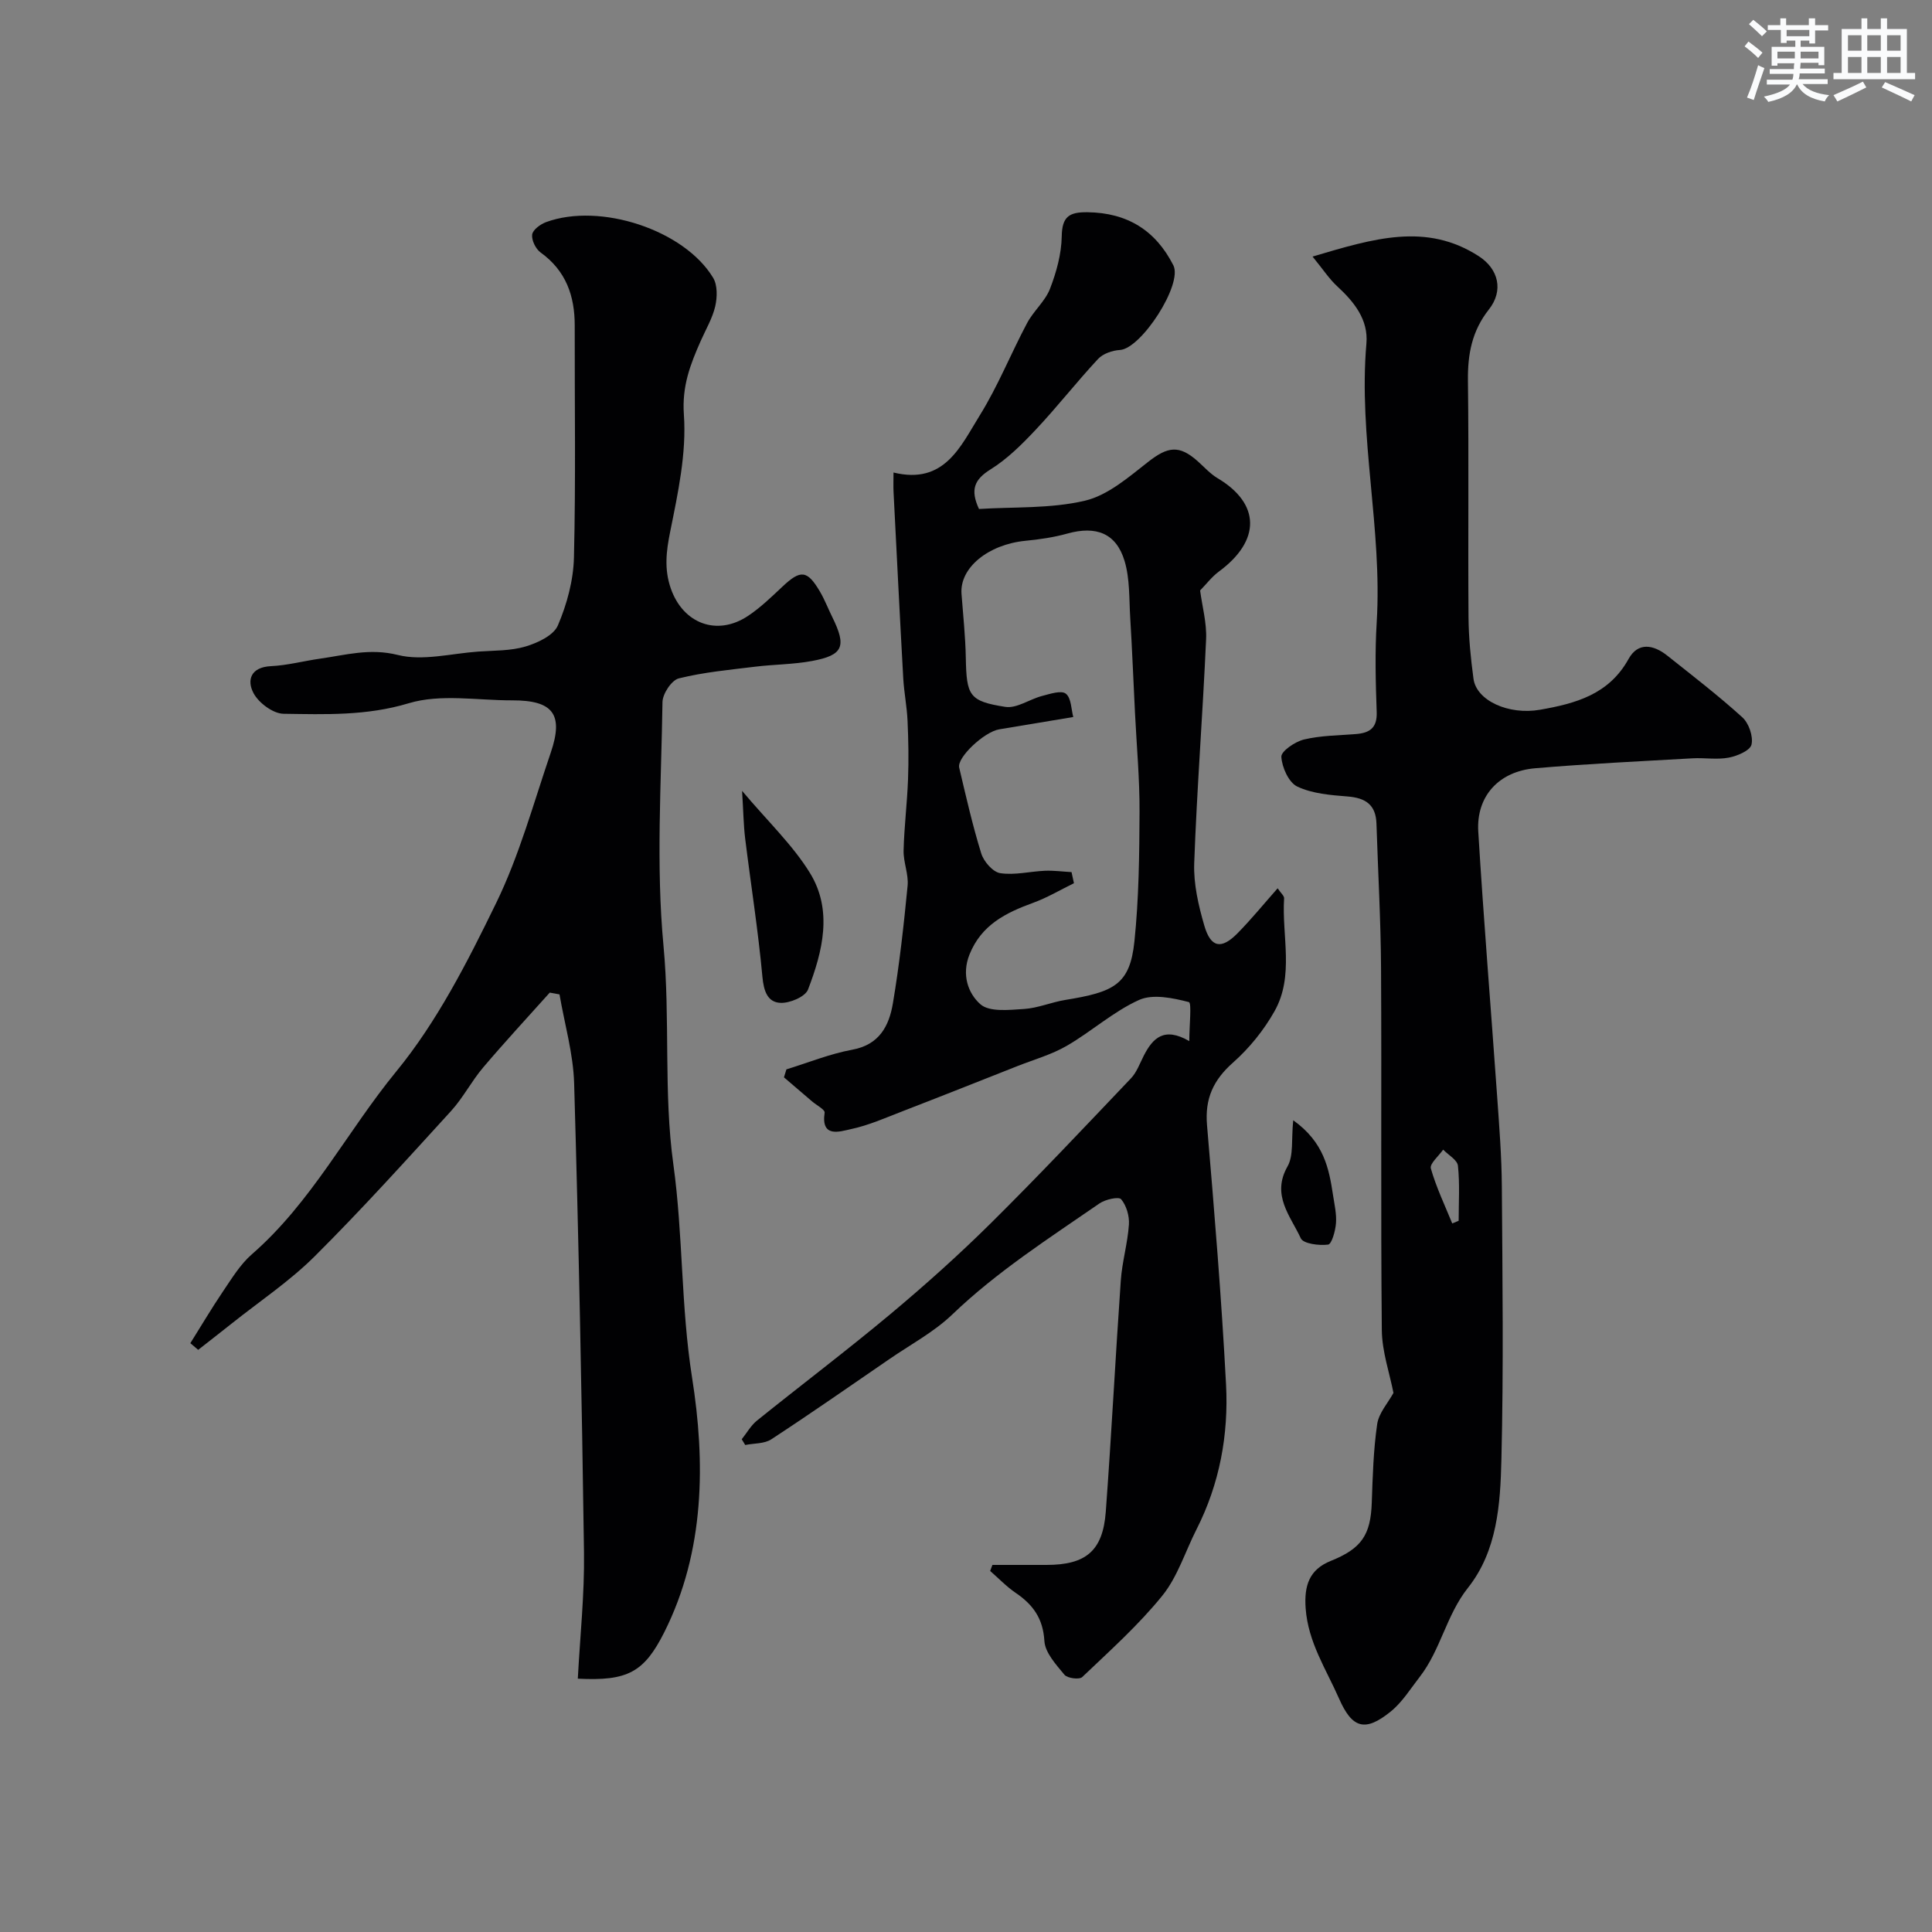 <svg enable-background="new 0 0 400 400" viewBox="0 0 400 400" xmlns="http://www.w3.org/2000/svg"><rect x="0" y="0" width="400" height="400" fill="#808080" stroke="none"/><g fill="#010103"><path d="m205.47 324h11.19c8.16 0 11.67-2.89 12.28-11.01 1.18-15.95 1.99-31.93 3.11-47.88.27-3.88 1.42-7.7 1.68-11.58.12-1.76-.51-3.93-1.61-5.24-.5-.59-3.28.03-4.49.87-10.47 7.23-21.2 14.1-30.47 22.99-3.81 3.65-8.66 6.23-13.06 9.26-8.11 5.57-16.18 11.2-24.42 16.59-1.44.94-3.57.8-5.39 1.17-.24-.4-.48-.8-.72-1.19 1.04-1.3 1.89-2.84 3.15-3.86 9.18-7.39 18.59-14.5 27.63-22.05 7.14-5.97 14.1-12.2 20.71-18.74 9.91-9.81 19.48-19.97 29.09-30.07 1.2-1.26 1.83-3.08 2.65-4.68 1.85-3.61 4.17-6.08 9.43-3.03 0-3.26.53-7.92-.09-8.08-3.31-.85-7.44-1.73-10.31-.44-5.32 2.4-9.83 6.52-14.94 9.48-3.17 1.84-6.82 2.86-10.26 4.22-7.85 3.1-15.69 6.22-23.56 9.26-3.63 1.4-7.24 3.02-11.01 3.81-2.13.45-6.13 1.88-5.33-3.43.1-.63-1.68-1.55-2.59-2.33-1.94-1.67-3.89-3.33-5.83-4.99.17-.55.34-1.1.51-1.65 4.54-1.39 9-3.22 13.64-4.07 5.63-1.03 7.62-4.97 8.4-9.58 1.36-8.07 2.26-16.22 3.05-24.37.23-2.38-.89-4.86-.83-7.29.12-4.93.74-9.84.92-14.77.15-4.01.08-8.05-.1-12.06-.13-2.94-.72-5.86-.89-8.8-.72-12.86-1.35-25.72-2.01-38.59-.06-1.12-.01-2.25-.01-4.04 10.56 2.58 13.89-5.45 17.86-11.83 3.77-6.07 6.44-12.8 9.81-19.13 1.33-2.5 3.73-4.5 4.73-7.08 1.33-3.44 2.37-7.21 2.43-10.85.06-4.12 1.57-5.05 5.35-5 8.25.11 14.09 3.77 17.76 10.99 2 3.93-6.66 17.27-11.06 17.53-1.57.09-3.51.76-4.53 1.86-4.42 4.74-8.41 9.87-12.85 14.59-2.86 3.04-5.91 6.1-9.42 8.28-3.33 2.08-4.24 4.18-2.38 8.19 7.17-.46 14.78-.04 21.91-1.71 4.75-1.11 9.06-4.87 13.11-8.04 4.06-3.18 6.42-3.56 10.25-.15 1.35 1.2 2.59 2.61 4.12 3.52 8.89 5.28 8.99 12.92.27 19.34-1.45 1.07-2.58 2.58-3.88 3.91.44 3.32 1.39 6.73 1.24 10.09-.69 15.46-1.9 30.9-2.46 46.36-.16 4.3.88 8.78 2.1 12.97 1.33 4.56 3.53 4.94 6.85 1.57 2.85-2.89 5.42-6.05 8.32-9.33.69 1.03 1.37 1.57 1.34 2.07-.5 7.84 2.15 16.07-2 23.41-2.21 3.92-5.21 7.63-8.58 10.61-4.09 3.62-5.85 7.48-5.38 12.95 1.52 17.88 3 35.78 3.94 53.7.54 10.38-1.32 20.54-6.11 29.98-2.34 4.6-3.91 9.81-7.08 13.73-4.94 6.11-10.88 11.42-16.59 16.86-.6.57-3.07.25-3.68-.48-1.73-2.1-4.01-4.57-4.15-7-.28-4.66-2.36-7.52-5.94-9.95-1.91-1.3-3.53-3.01-5.29-4.54.18-.45.32-.85.47-1.25zm16.38-143.44c.17.77.33 1.53.5 2.3-2.79 1.36-5.5 2.98-8.4 4.04-5.69 2.07-10.76 4.56-13.23 10.73-1.67 4.17-.29 8.04 2.26 10.29 1.88 1.65 5.96 1.17 9.02.98 2.87-.18 5.66-1.4 8.53-1.87 10.06-1.63 13.41-3.13 14.34-12.13.92-8.88 1.02-17.87 1.06-26.81.03-6.82-.6-13.64-.94-20.46-.33-6.58-.59-13.16-.99-19.74-.24-3.94-.06-8.05-1.17-11.75-1.74-5.78-5.92-7.32-11.85-5.67-2.8.78-5.73 1.21-8.64 1.49-7.75.76-13.67 5.59-13.27 10.99.33 4.42.81 8.83.89 13.25.15 7.81.66 8.98 8.18 10.15 2.35.37 5.01-1.58 7.58-2.25 1.65-.43 4-1.23 4.95-.48 1.14.9 1.11 3.26 1.54 4.83-5.68.94-10.51 1.74-15.33 2.55-3.12.52-8.79 5.84-8.29 7.93 1.41 5.96 2.76 11.94 4.57 17.78.52 1.67 2.41 3.84 3.93 4.07 3 .46 6.17-.37 9.28-.5 1.82-.07 3.65.18 5.48.28z"/><path d="m119.63 347.55c.46-8.72 1.4-17.45 1.28-26.16-.45-32.36-1.1-64.72-2.04-97.08-.18-6.17-1.98-12.29-3.03-18.43-.67-.12-1.34-.24-2.02-.37-4.61 5.15-9.31 10.22-13.78 15.49-2.42 2.85-4.16 6.29-6.67 9.04-9.26 10.15-18.47 20.36-28.2 30.05-5.19 5.17-11.41 9.32-17.17 13.91-2.31 1.84-4.65 3.65-6.97 5.47-.54-.46-1.08-.92-1.62-1.38 2.24-3.57 4.38-7.2 6.74-10.69 1.83-2.7 3.59-5.62 6-7.72 12.34-10.73 19.69-25.4 29.88-37.83 8.48-10.34 14.76-22.71 20.67-34.84 4.82-9.88 7.75-20.69 11.32-31.16 2.72-7.97.5-10.87-7.99-10.85-7.17.02-14.81-1.39-21.41.6-8.72 2.63-17.27 2.3-25.92 2.18-2.16-.03-5.14-2.25-6.21-4.27-1.42-2.67-.6-5.39 3.61-5.59 3.4-.16 6.76-1.07 10.15-1.55 5.32-.75 10.31-2.22 16.1-.77 5.18 1.3 11.11-.31 16.7-.7 3.27-.23 6.67-.13 9.76-1.05 2.52-.75 5.82-2.3 6.7-4.38 1.87-4.38 3.21-9.32 3.32-14.07.39-15.99.13-31.99.16-47.98.01-6.18-1.82-11.37-7.07-15.15-1.01-.73-1.89-2.54-1.74-3.71.13-.98 1.7-2.14 2.87-2.57 11.19-4.11 28.62 1.61 34.6 11.53.92 1.53.86 4.03.43 5.9-.58 2.49-1.96 4.8-3.01 7.18-2.14 4.84-3.9 9.32-3.48 15.23.57 8-1.23 16.28-2.84 24.27-.83 4.09-1.25 7.76.13 11.73 2.53 7.27 9.55 9.96 15.97 5.7 2.58-1.71 4.86-3.93 7.13-6.06 3.77-3.56 5.15-3.46 7.78 1.01.99 1.68 1.69 3.54 2.56 5.29 2.99 6.07 2.28 7.88-4.2 9.08-3.86.72-7.85.7-11.76 1.18-5.3.65-10.66 1.14-15.81 2.42-1.5.37-3.37 3.19-3.39 4.92-.25 16.82-1.36 33.77.21 50.45 1.42 15.14-.02 30.39 2.04 45.24 2.03 14.66 1.55 29.4 3.87 44.12 2.76 17.43 2.71 35.94-5.76 52.78-4.18 8.3-7.6 10.11-17.89 9.59z"/><path d="m271.75 53.12c12.62-3.74 23.54-7.12 34.44-.06 4.1 2.66 5.13 7.14 2.07 11.01-3.5 4.43-4.4 9.22-4.34 14.68.2 16.33 0 32.67.12 49 .03 4.26.46 8.55 1.03 12.78.62 4.56 7.31 7.54 13.75 6.42 7.38-1.29 14.29-3.16 18.35-10.51 1.98-3.58 5.18-2.96 8.01-.71 5.26 4.18 10.6 8.29 15.56 12.79 1.34 1.22 2.28 3.95 1.89 5.64-.28 1.23-2.95 2.37-4.72 2.7-2.41.46-4.99 0-7.48.14-10.87.62-21.75 1.13-32.6 2.06-7.51.64-12.22 5.79-11.77 13.12 1.11 18.25 2.61 36.47 3.9 54.71.44 6.26.94 12.53.98 18.8.13 18.83.37 37.67-.09 56.5-.22 9.25-.85 18.9-6.94 26.57-4.47 5.64-5.64 12.85-9.98 18.43-1.91 2.46-3.61 5.23-5.99 7.16-5.33 4.32-8 3.49-10.71-2.69-2.67-6.08-6.41-11.65-6.91-18.69-.33-4.68.73-8 5.2-9.8 6.38-2.56 8.26-5.37 8.49-12.05.19-5.44.34-10.91 1.12-16.27.34-2.32 2.25-4.4 3.37-6.46-.78-4.04-2.36-8.51-2.41-12.99-.24-25-.02-50-.16-75-.06-9.97-.63-19.93-.95-29.9-.13-3.91-2.28-5.31-5.99-5.6-3.53-.28-7.29-.58-10.4-2.05-1.77-.84-3.18-3.98-3.3-6.17-.06-1.15 2.84-3.13 4.67-3.57 3.47-.83 7.15-.85 10.74-1.13 2.86-.22 4.45-1.25 4.33-4.55-.22-6.19-.38-12.4 0-18.57 1.19-19.32-3.81-38.38-2.13-57.73.43-4.95-2.54-8.63-6.06-11.87-1.63-1.5-2.89-3.45-5.09-6.14zm28.92 200.18c.44-.18.88-.37 1.33-.55 0-3.8.25-7.63-.15-11.39-.13-1.21-1.99-2.23-3.06-3.34-.91 1.31-2.82 2.91-2.55 3.89 1.11 3.9 2.89 7.61 4.43 11.39z"/><path d="m153.64 163.74c5.37 6.38 10.49 11.21 14.05 17 4.77 7.75 2.63 16.24-.4 24.14-.58 1.5-3.81 2.86-5.74 2.75-2.65-.14-3.43-2.46-3.7-5.39-.88-9.6-2.4-19.13-3.58-28.7-.33-2.74-.36-5.53-.63-9.8z"/><path d="m267.75 231.94c6.39 4.57 7.4 10 8.24 15.5.29 1.93.76 3.9.61 5.82-.12 1.58-.88 4.32-1.63 4.42-1.88.24-5.13-.17-5.66-1.31-2.11-4.6-6.14-8.91-2.74-14.88 1.29-2.27.76-5.56 1.18-9.55z"/></g><path d="m361.2 9.6.8-1c.9.7 1.9 1.4 2.9 2.3l-.9 1.1c-1-1-2-1.8-2.8-2.4zm.5 10.6c.9-2.1 1.6-4.3 2.3-6.7.4.2.8.4 1.3.6-.7 2.1-1.5 4.3-2.2 6.6zm.4-15.2.9-.9c1 .8 2 1.6 2.8 2.4l-1 1c-.9-.9-1.8-1.7-2.7-2.5zm12.5-1.2h1.2v1.4h2.7v1.1h-2.7v2.7h-1.2v-.6h-1.8v1.3h4.9v3.8h-1.2v-.5h-3.7c0 .4-.1.9-.1 1.2h5.1v1h-5.2c0 .5-.1.9-.2 1.2h6v1h-5.2c1.1 1.3 2.9 2 5.5 2.3-.4.4-.7.8-.9 1.3-2.9-.5-4.8-1.6-5.7-3.5h-.1c-.8 1.7-2.7 2.9-5.9 3.6-.2-.4-.6-.8-.9-1.1 2.8-.6 4.6-1.4 5.4-2.5h-4.8v-1h5.3c.1-.3.2-.7.2-1.2h-4.9v-1h5c0-.4 0-.8.1-1.2h-3.5v.5h-1.2v-3.9h4.9v-1.3h-1.8v.5h-1.2v-2.7h-2.7v-1h2.6v-1.4h1.2v1.4h4.7v-1.4zm-6.6 8.3h3.6c0-.4 0-.9 0-1.4h-3.6zm1.9-4.6h4.7v-1.3h-4.7zm6.6 3.2h-3.7v1.4h3.7z" fill="#fafbfc"/><path d="m385.3 3.8h1.3v2.2h2.8v-2.2h1.3v2.2h4.1v9.1h1.7v1.3h-16.9v-1.3h1.7v-9.1h4.1v-2.2zm.4 13.1.7 1.2c-1.8.9-3.8 1.9-6 2.9-.2-.4-.5-.8-.8-1.3 2.3-1 4.3-1.9 6.1-2.8zm-3.1-6.4h2.8v-3.2h-2.8zm0 4.6h2.8v-3.3h-2.8zm4-4.6h2.8v-3.2h-2.8zm0 4.6h2.8v-3.3h-2.8zm3.7 1.9c2.1.9 4.1 1.8 6.1 2.7l-.7 1.3c-2.2-1.1-4.2-2-6.1-2.9zm3.2-9.7h-2.8v3.2h2.8zm-2.8 7.8h2.8v-3.3h-2.8z" fill="#fafbfc"/></svg>